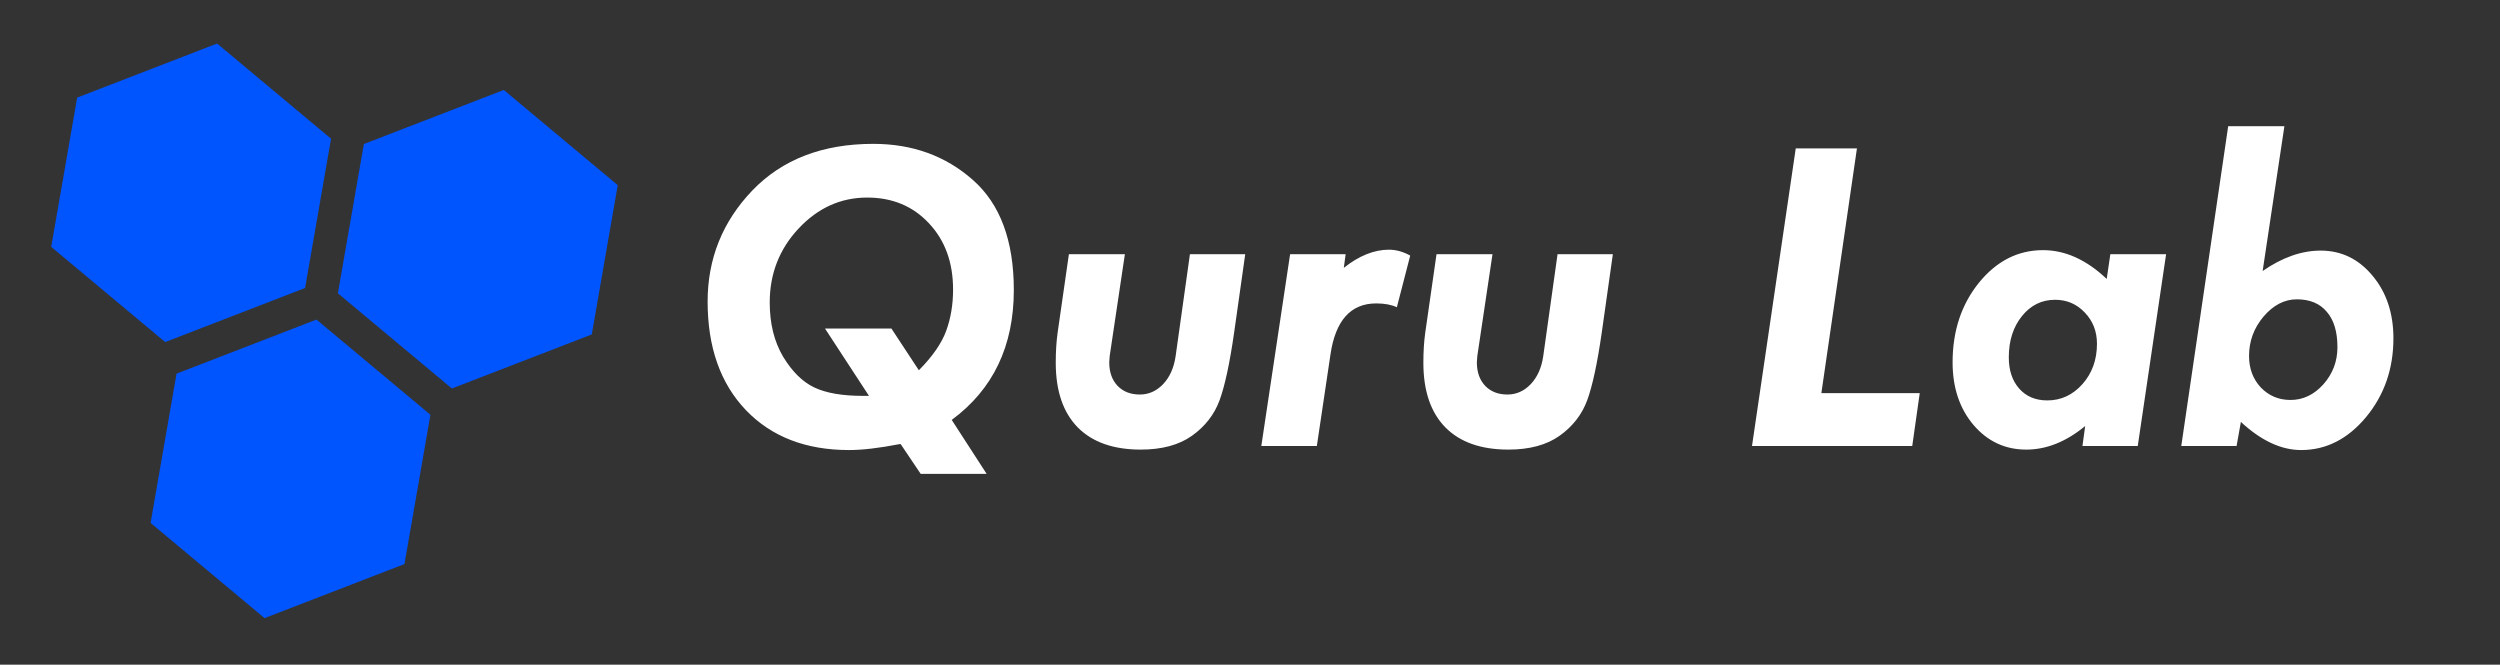 <svg width="583" height="155" viewBox="0 0 583 155" fill="none" xmlns="http://www.w3.org/2000/svg">
<rect x="0" y="0" width="583" height="155" fill="#333333" stroke="none"/>
<path d="M100.376 96.725L73.8 74.526L41.171 87.136L35.118 121.945L61.693 144.144L94.323 131.533L100.376 96.725Z" fill="#0055FF"/>
<path d="M77.201 32.35L50.626 10.152L17.996 22.762L11.943 57.571L38.519 79.77L71.148 67.159L77.201 32.35Z" fill="#0055FF"/>
<path d="M144.057 43.177L117.481 20.979L84.852 33.589L78.799 68.398L105.374 90.597L138.004 77.986L144.057 43.177Z" fill="#0055FF"/>
<path d="M221.941 97.922L230.08 110.501H214.7L210.048 103.577H209.731C205.01 104.493 201.099 104.951 197.998 104.951C187.92 104.951 179.904 101.851 173.949 95.649C167.994 89.412 165.017 80.973 165.017 70.332C165.017 60.325 168.488 51.692 175.429 44.434C182.406 37.175 191.814 33.546 203.653 33.546C212.779 33.546 220.514 36.347 226.856 41.95C233.234 47.552 236.423 56.114 236.423 67.636C236.423 80.709 231.595 90.804 221.941 97.922ZM202.649 92.319L192.395 76.622H207.881L214.277 86.347C217.483 83.105 219.615 80.022 220.672 77.097C221.729 74.173 222.258 70.984 222.258 67.531C222.258 61.224 220.39 56.079 216.655 52.097C212.92 48.081 208.11 46.072 202.226 46.072C196.06 46.072 190.722 48.486 186.211 53.313C181.736 58.105 179.499 63.849 179.499 70.543C179.499 75.441 180.538 79.652 182.617 83.175C184.731 86.664 187.163 89.06 189.911 90.364C192.66 91.667 196.447 92.319 201.275 92.319H202.649ZM249.266 59.286H262.321L258.78 83.017L258.674 84.497C258.674 86.787 259.326 88.62 260.63 89.994C261.933 91.333 263.66 92.002 265.809 92.002C267.888 92.002 269.703 91.192 271.253 89.571C272.804 87.915 273.773 85.73 274.16 83.017L277.49 59.286H290.386L287.797 77.573C286.775 84.691 285.647 89.941 284.414 93.323C283.181 96.671 281.031 99.437 277.966 101.622C274.936 103.771 270.954 104.846 266.021 104.846C259.643 104.846 254.745 103.119 251.327 99.666C247.91 96.178 246.201 91.156 246.201 84.603C246.201 82.03 246.342 79.722 246.623 77.679L249.266 59.286ZM328.864 59.603L325.746 71.653C324.477 71.054 322.874 70.755 320.936 70.755C314.981 70.755 311.422 74.737 310.26 82.7L307.088 104H294.139L300.852 59.286H313.801L313.378 62.457C316.937 59.638 320.443 58.228 323.896 58.228C325.552 58.228 327.208 58.687 328.864 59.603ZM334.995 59.286H348.05L344.509 83.017L344.403 84.497C344.403 86.787 345.055 88.62 346.359 89.994C347.663 91.333 349.389 92.002 351.539 92.002C353.617 92.002 355.432 91.192 356.982 89.571C358.533 87.915 359.502 85.73 359.889 83.017L363.219 59.286H376.116L373.526 77.573C372.504 84.691 371.376 89.941 370.143 93.323C368.91 96.671 366.76 99.437 363.695 101.622C360.665 103.771 356.683 104.846 351.75 104.846C345.372 104.846 340.474 103.119 337.057 99.666C333.639 96.178 331.93 91.156 331.93 84.603C331.93 82.03 332.071 79.722 332.353 77.679L334.995 59.286ZM418.769 34.603H433.039L424.741 91.685H447.68L445.936 104H408.568L418.769 34.603ZM491.284 65.047L492.13 59.286H505.132L498.525 104H485.629L486.263 99.349C481.824 103.013 477.243 104.846 472.521 104.846C467.588 104.846 463.483 102.925 460.206 99.085C456.965 95.244 455.344 90.381 455.344 84.497C455.344 77.203 457.387 71.019 461.475 65.945C465.597 60.871 470.583 58.334 476.432 58.334C481.612 58.334 486.563 60.572 491.284 65.047ZM468.451 83.334C468.451 86.364 469.262 88.796 470.883 90.628C472.504 92.46 474.688 93.376 477.437 93.376C480.643 93.376 483.374 92.108 485.629 89.571C487.884 87.034 489.012 83.898 489.012 80.163C489.012 77.273 488.06 74.842 486.158 72.869C484.29 70.896 481.982 69.909 479.234 69.909C476.133 69.909 473.561 71.178 471.517 73.715C469.473 76.252 468.451 79.458 468.451 83.334ZM519.614 29.423H532.722L527.648 63.197C532.229 60.026 536.739 58.44 541.178 58.44C546.006 58.44 550.04 60.395 553.282 64.307C556.524 68.183 558.145 73.045 558.145 78.894C558.145 86.012 556.013 92.143 551.749 97.287C547.486 102.397 542.447 104.951 536.633 104.951C531.982 104.951 527.296 102.767 522.574 98.397L521.57 104H508.673L519.614 29.423ZM524.477 83.017C524.477 85.942 525.393 88.391 527.225 90.364C529.093 92.302 531.4 93.271 534.149 93.271C537.073 93.271 539.628 92.055 541.813 89.624C543.997 87.157 545.09 84.268 545.09 80.956C545.09 77.362 544.262 74.613 542.606 72.71C540.985 70.772 538.659 69.803 535.629 69.803C532.739 69.803 530.15 71.142 527.859 73.82C525.604 76.498 524.477 79.564 524.477 83.017Z" fill="white"/>
</svg>
